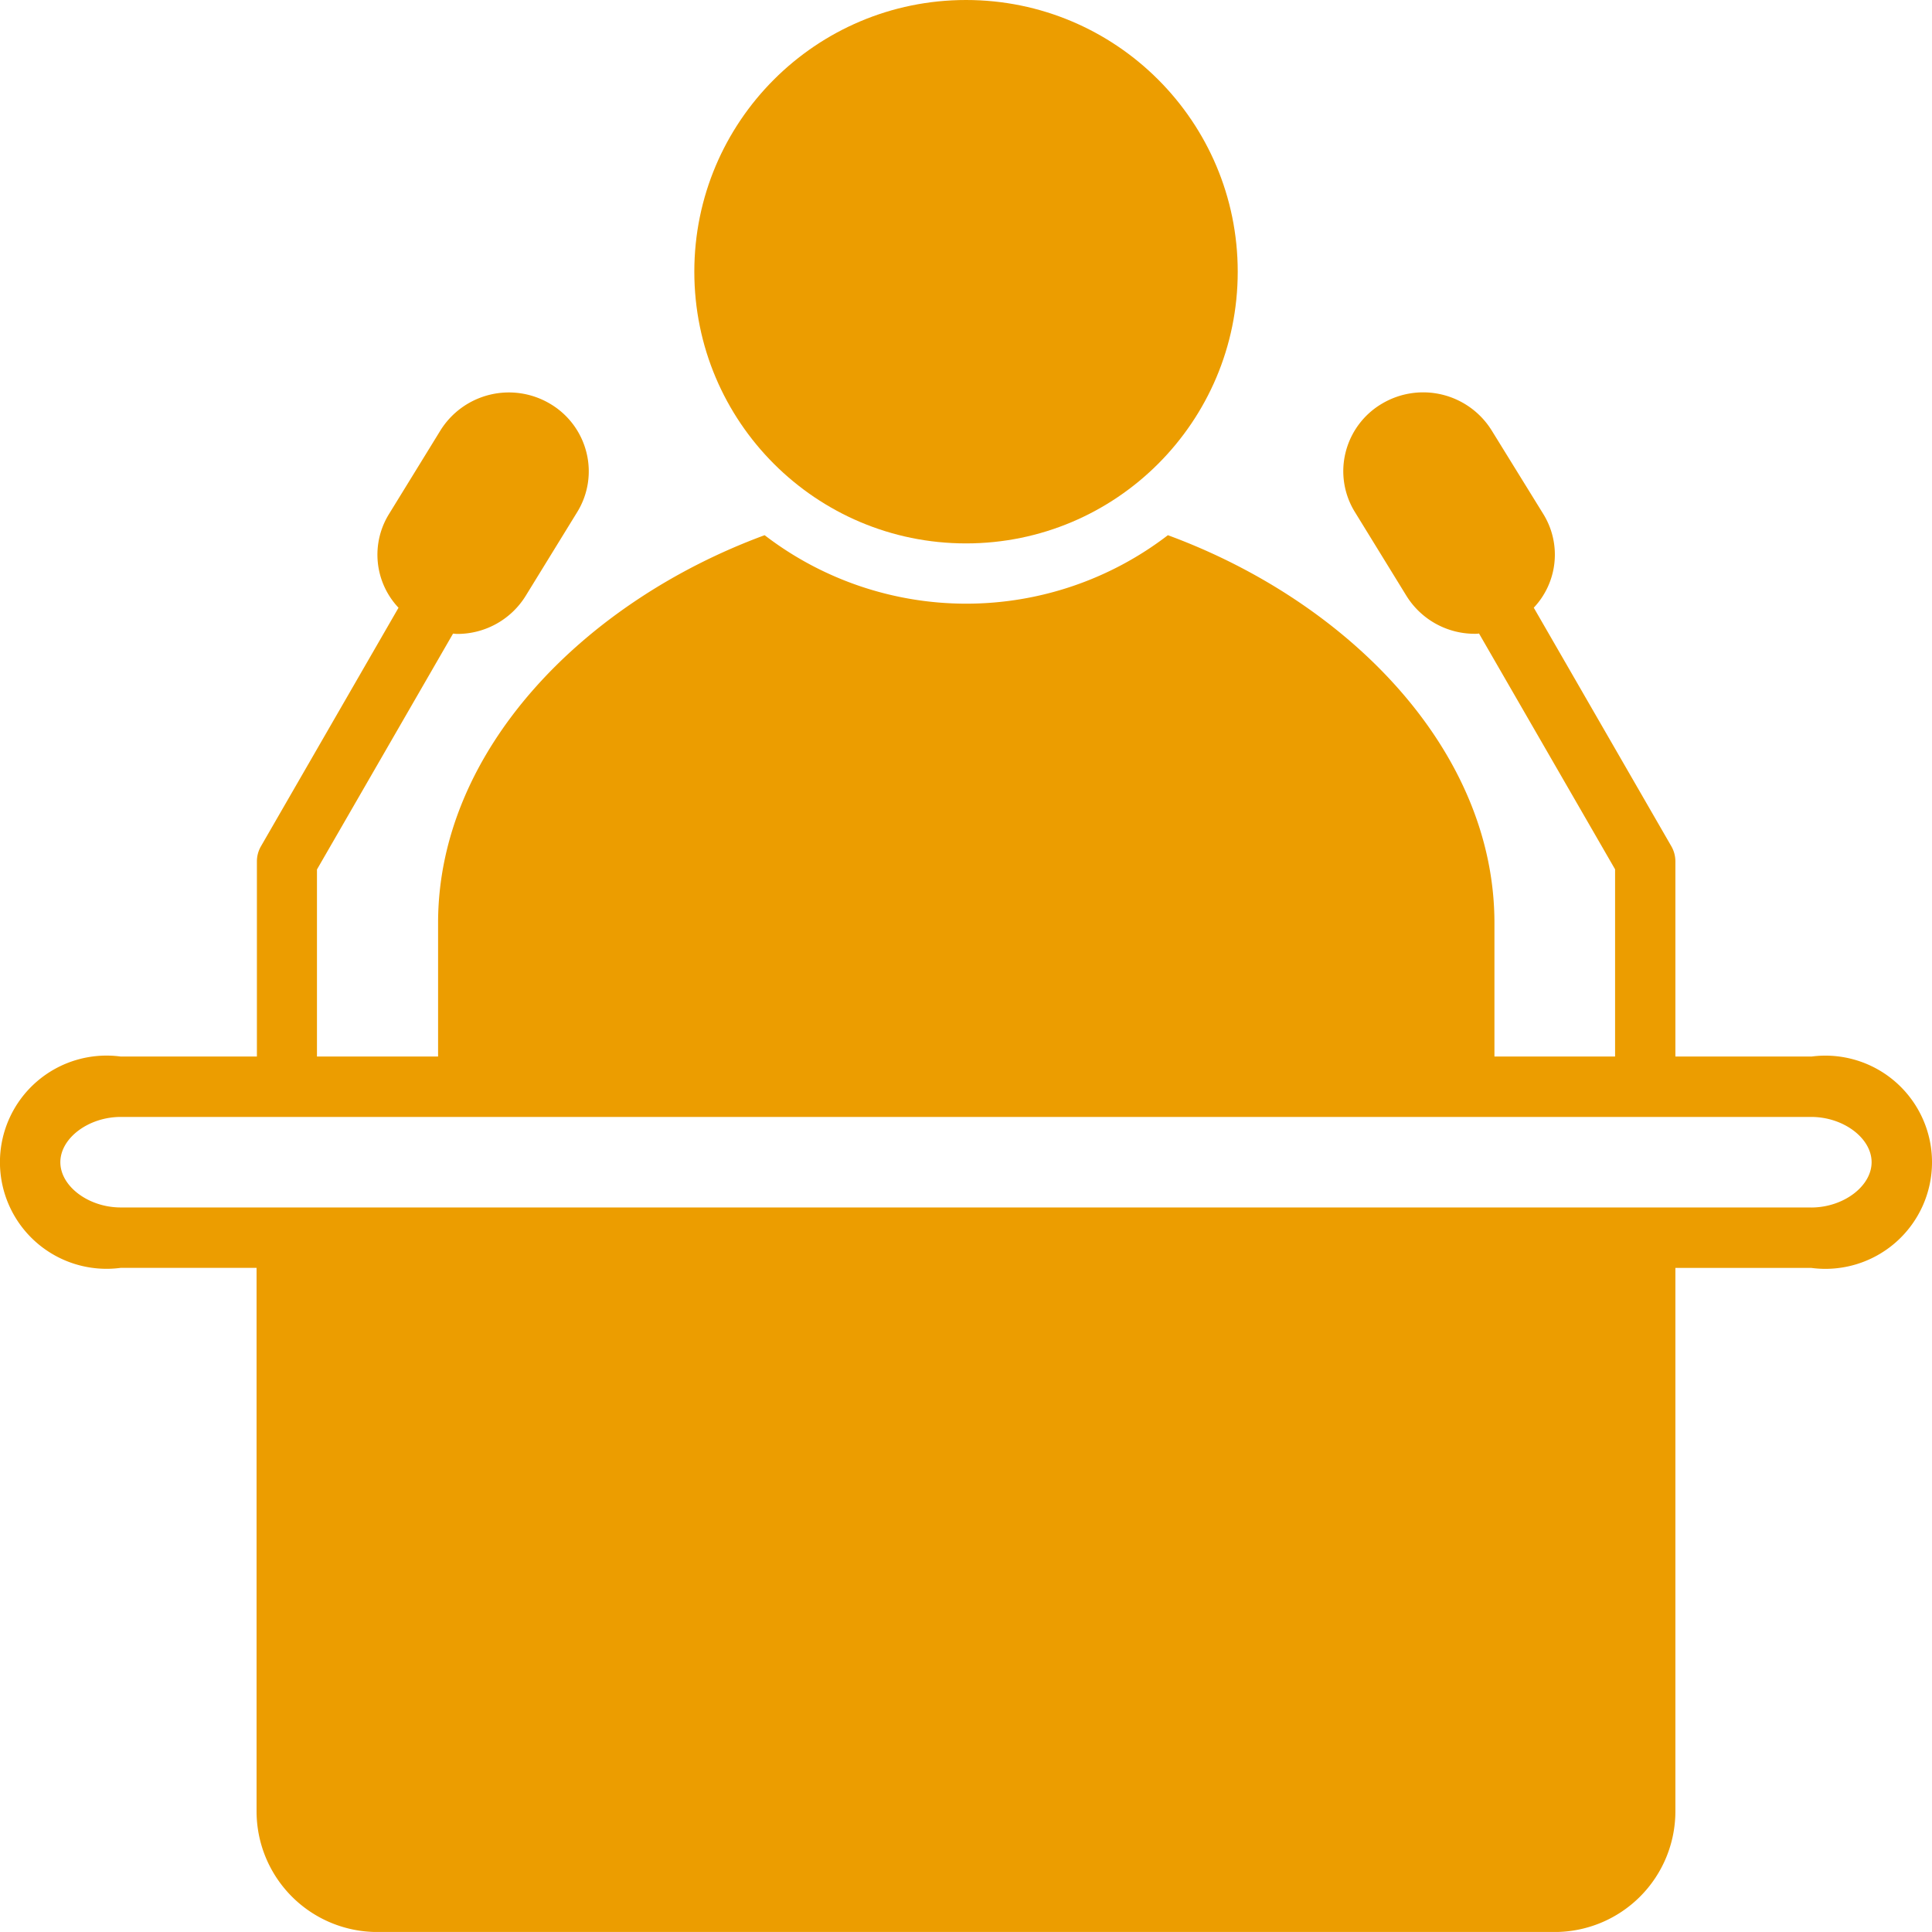 <svg xmlns="http://www.w3.org/2000/svg" width="40.723" height="40.722" viewBox="0 0 40.723 40.722">
  <g id="noun_Speaker_1634714" transform="translate(0 0)">
    <path id="Path_455" data-name="Path 455" d="M38.177,40H35.314V35.886a.638.638,0,0,0-.085-.318l-2.9-5.029a1.628,1.628,0,0,0,.2-1.976L31.44,26.8a1.7,1.7,0,0,0-2.306-.564,1.654,1.654,0,0,0-.772,1.033,1.635,1.635,0,0,0,.2,1.259l1.083,1.761a1.692,1.692,0,0,0,1.444.8c.029,0,.057,0,.086-.006l2.868,4.971V40H31.5V37.184c0-3.642-3.08-6.774-6.883-8.173a6.979,6.979,0,0,1-8.5,0c-3.8,1.4-6.883,4.531-6.883,8.173V40H6.681V36.057l2.868-4.971c.029,0,.057.006.086.006a1.692,1.692,0,0,0,1.444-.8l1.083-1.761a1.636,1.636,0,0,0,.2-1.26,1.654,1.654,0,0,0-.772-1.033,1.7,1.7,0,0,0-2.306.564L8.2,28.564a1.628,1.628,0,0,0,.2,1.976l-2.9,5.029a.638.638,0,0,0-.085.318V40H2.545a2.247,2.247,0,1,0,0,4.454H5.408V55.908a2.545,2.545,0,0,0,2.545,2.545H32.769a2.545,2.545,0,0,0,2.545-2.545V44.455h2.863a2.247,2.247,0,1,0,0-4.454Zm0,3.181H2.545c-.678,0-1.273-.446-1.273-.954s.595-.954,1.273-.954H38.177c.678,0,1.273.446,1.273.954S38.855,43.182,38.177,43.182Z" transform="translate(0 -17.73)" fill="#ec9d00"/>
    <circle id="Ellipse_41" data-name="Ellipse 41" cx="5.727" cy="5.727" r="5.727" transform="translate(14.635 0)" fill="#ec9d00"/>
  </g>
</svg>
